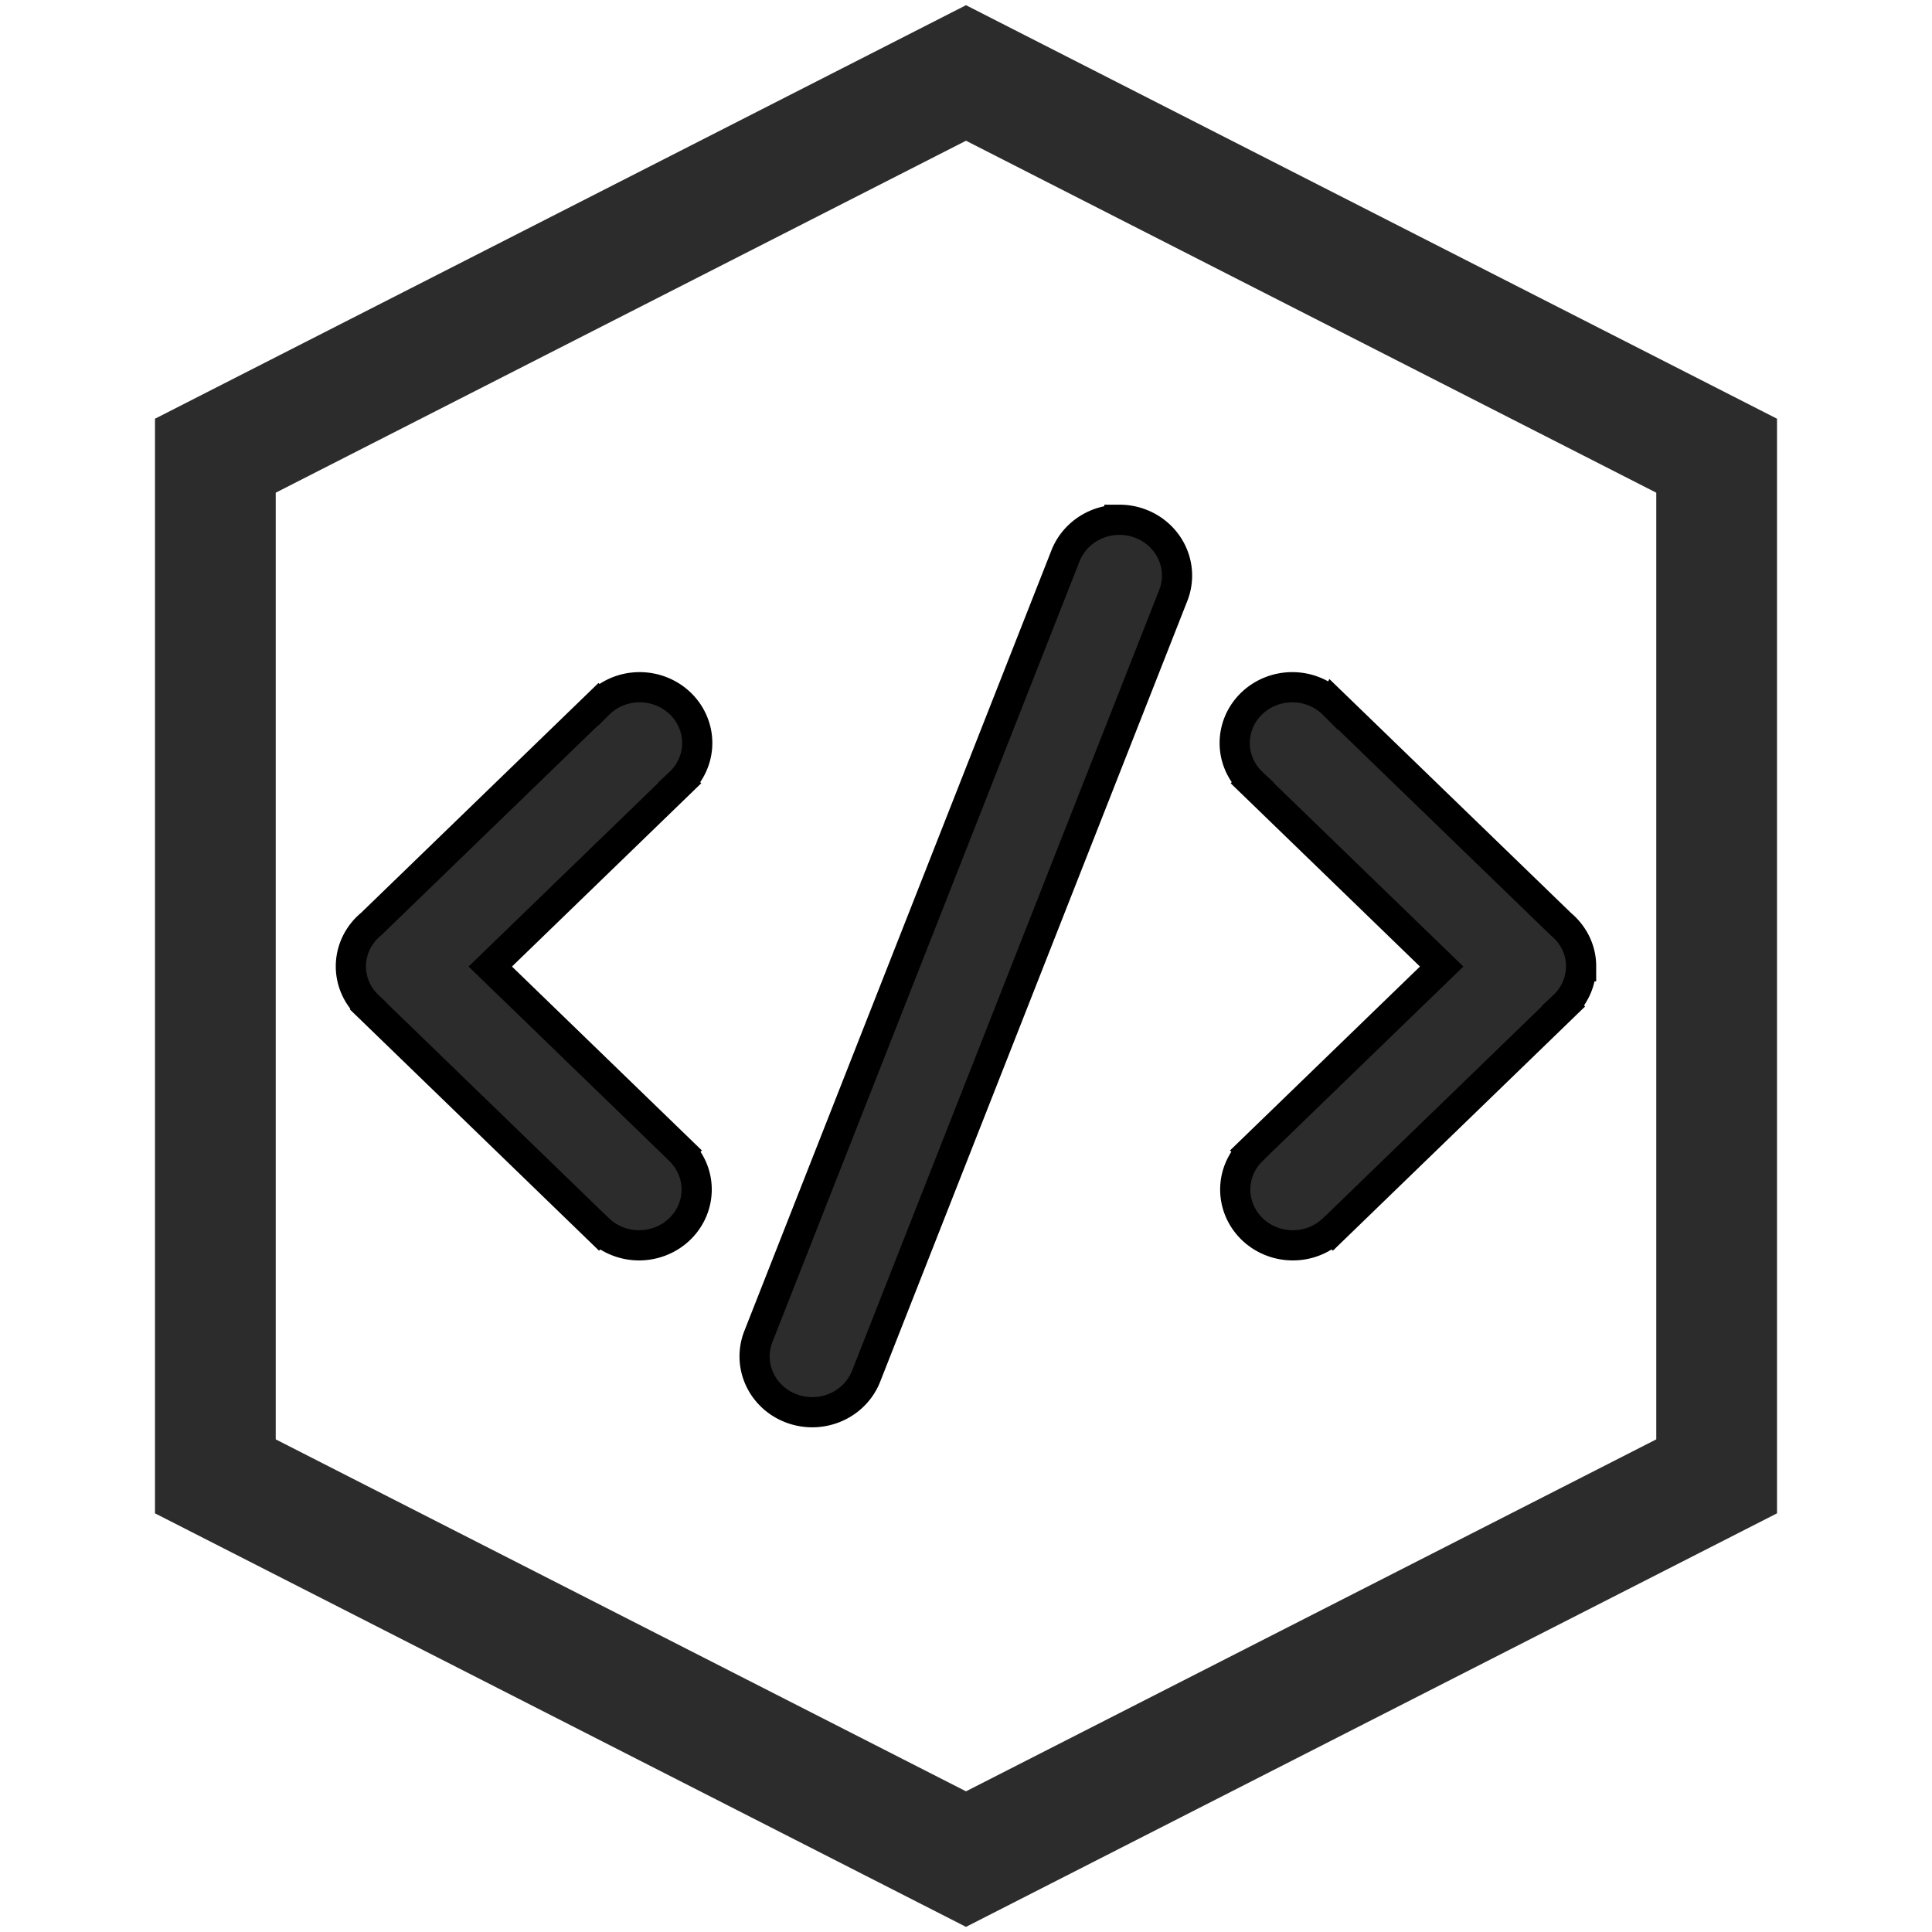 <svg width="64" height="64" xmlns="http://www.w3.org/2000/svg" class="icon">
 <defs>
  <style type="text/css"/>
 </defs>
 <g stroke="null">
  <title>background</title>
  <rect x="-1" y="-1" width="66" height="66" id="canvas_background" fill="none" stroke="null"/>
 </g>
 <g stroke="null">
  <title>Layer 1</title>
  <path stroke="#2c2c2c" stroke-width="4" fill="none" d="m2.417,32l12.679,-24.866l33.81,0l12.679,24.866l-12.679,24.866l-33.81,0l-12.679,-24.866z" id="svg_4" transform="rotate(90 32,32) "/>
  <path stroke="null" d="m21.19,22.765c-0.537,0 -1.021,0.217 -1.368,0.563l-0.002,-0.002l-7.527,7.287a1.896,1.836 0 0 0 -0.67,1.396c0,0.52 0.223,0.988 0.58,1.324l-0.001,0.002l7.637,7.395l0.002,-0.002a1.897,1.836 0 0 0 1.328,0.525a1.909,1.849 0 0 0 1.909,-1.849c0,-0.5 -0.207,-0.953 -0.542,-1.286l0.002,-0.002l-6.297,-6.098l6.277,-6.078l-0.002,-0.002a1.902,1.841 0 0 0 0.581,-1.324a1.909,1.849 0 0 0 -1.909,-1.849l0,-0zm31.186,9.244c0,-0.561 -0.263,-1.057 -0.67,-1.396l-7.527,-7.287l-0.001,0.002a1.904,1.844 0 0 0 -1.368,-0.563a1.909,1.849 0 0 0 -1.909,1.849c0,0.52 0.224,0.988 0.581,1.324l-0.002,0.002l6.277,6.078l-6.298,6.098l0.002,0.002a1.902,1.841 0 0 0 -0.542,1.286a1.909,1.849 0 0 0 1.909,1.849c0.517,0 0.985,-0.201 1.329,-0.525l0.002,0.002l7.637,-7.395l-0.002,-0.002a1.897,1.836 0 0 0 0.581,-1.324zm-15.294,-14.79c-0.827,0 -1.531,0.51 -1.797,1.221l-10.168,25.847a1.909,1.849 0 0 0 3.579,1.29l10.168,-25.847a1.909,1.849 0 0 0 -1.782,-2.512z" fill="#2c2c2c" class="selected" id="svg_1"/>
 </g>
</svg>